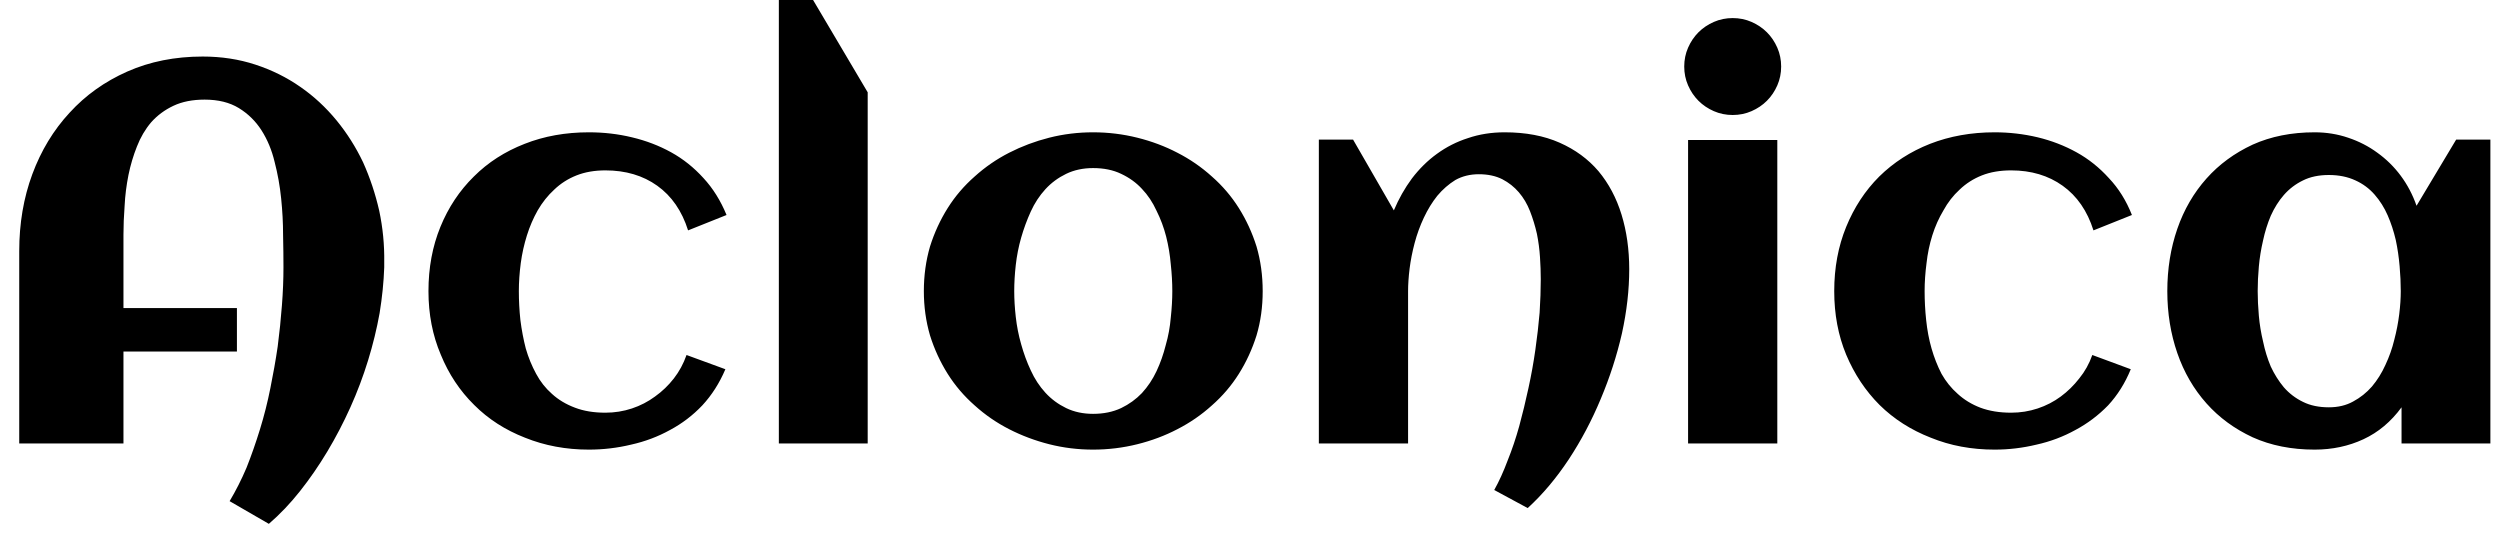 <svg width="65" height="14" viewBox="0 0 65 14" fill="none" xmlns="http://www.w3.org/2000/svg">
<path d="M9.99 6.82V6.95C9.977 7.33 9.937 7.727 9.87 8.14C9.797 8.547 9.697 8.957 9.57 9.37C9.443 9.783 9.29 10.19 9.11 10.59C8.93 10.99 8.73 11.373 8.51 11.74C8.29 12.107 8.053 12.45 7.8 12.77C7.547 13.09 7.277 13.373 6.99 13.62L5.97 13.03C6.13 12.763 6.277 12.473 6.41 12.16C6.537 11.84 6.653 11.507 6.76 11.16C6.867 10.813 6.957 10.457 7.03 10.09C7.103 9.73 7.167 9.37 7.22 9.01C7.267 8.65 7.303 8.293 7.33 7.94C7.357 7.593 7.37 7.263 7.37 6.95C7.37 6.703 7.367 6.423 7.36 6.11C7.36 5.797 7.343 5.48 7.31 5.16C7.277 4.833 7.22 4.517 7.14 4.21C7.067 3.903 6.953 3.63 6.8 3.39C6.647 3.15 6.45 2.957 6.21 2.81C5.97 2.663 5.673 2.59 5.32 2.59C5.007 2.59 4.737 2.643 4.51 2.75C4.283 2.857 4.09 3 3.93 3.18C3.777 3.36 3.653 3.57 3.56 3.81C3.467 4.043 3.393 4.29 3.34 4.55C3.287 4.817 3.253 5.083 3.24 5.35C3.22 5.617 3.21 5.867 3.21 6.1V8.01H6.16V9.14H3.21V11.53H0.5V6.53C0.5 5.81 0.613 5.143 0.84 4.53C1.067 3.917 1.39 3.383 1.81 2.93C2.223 2.477 2.723 2.12 3.31 1.86C3.897 1.6 4.55 1.47 5.27 1.47C5.757 1.47 6.213 1.54 6.64 1.68C7.067 1.82 7.457 2.013 7.81 2.26C8.157 2.5 8.47 2.79 8.75 3.13C9.023 3.463 9.253 3.827 9.44 4.22C9.62 4.62 9.76 5.04 9.86 5.48C9.953 5.92 9.997 6.367 9.99 6.82ZM18.89 5.59L17.89 5.99C17.73 5.483 17.463 5.097 17.09 4.83C16.717 4.563 16.267 4.43 15.74 4.43C15.46 4.43 15.21 4.473 14.99 4.56C14.77 4.647 14.577 4.77 14.41 4.93C14.243 5.083 14.1 5.263 13.98 5.47C13.867 5.67 13.773 5.887 13.7 6.12C13.627 6.353 13.573 6.593 13.54 6.84C13.507 7.093 13.49 7.337 13.49 7.57C13.49 7.817 13.503 8.067 13.53 8.32C13.563 8.58 13.61 8.827 13.67 9.06C13.737 9.293 13.827 9.513 13.94 9.72C14.047 9.92 14.183 10.093 14.35 10.24C14.517 10.393 14.717 10.513 14.95 10.6C15.177 10.687 15.44 10.73 15.74 10.73C15.98 10.73 16.21 10.693 16.43 10.62C16.65 10.547 16.85 10.443 17.03 10.31C17.217 10.177 17.38 10.02 17.52 9.84C17.66 9.66 17.77 9.457 17.85 9.23L18.86 9.6C18.707 9.96 18.507 10.273 18.26 10.54C18.013 10.8 17.733 11.013 17.42 11.18C17.107 11.353 16.77 11.48 16.41 11.56C16.05 11.647 15.683 11.69 15.31 11.69C14.717 11.69 14.163 11.587 13.65 11.38C13.137 11.18 12.697 10.897 12.33 10.53C11.957 10.163 11.667 9.727 11.46 9.22C11.247 8.72 11.14 8.17 11.14 7.57C11.14 6.963 11.243 6.407 11.45 5.9C11.657 5.393 11.947 4.957 12.32 4.59C12.687 4.223 13.127 3.94 13.64 3.74C14.147 3.54 14.703 3.44 15.31 3.44C15.697 3.44 16.07 3.483 16.43 3.57C16.797 3.657 17.137 3.787 17.45 3.96C17.763 4.133 18.043 4.357 18.29 4.63C18.537 4.897 18.737 5.217 18.89 5.59ZM22.56 2.4V11.53H20.25V0H21.14L22.56 2.4ZM32.83 7.57C32.83 7.977 32.777 8.36 32.67 8.72C32.557 9.08 32.403 9.413 32.21 9.72C32.017 10.027 31.783 10.3 31.51 10.54C31.237 10.787 30.937 10.993 30.61 11.16C30.29 11.327 29.943 11.457 29.57 11.55C29.197 11.643 28.813 11.69 28.42 11.69C28.027 11.69 27.647 11.643 27.28 11.55C26.913 11.457 26.567 11.327 26.24 11.16C25.913 10.993 25.613 10.787 25.34 10.54C25.067 10.3 24.833 10.027 24.64 9.72C24.447 9.413 24.293 9.08 24.18 8.72C24.073 8.353 24.02 7.97 24.02 7.57C24.02 7.163 24.073 6.777 24.18 6.41C24.293 6.05 24.447 5.717 24.64 5.41C24.833 5.103 25.067 4.83 25.34 4.59C25.613 4.343 25.913 4.137 26.24 3.97C26.567 3.803 26.913 3.673 27.28 3.58C27.647 3.487 28.027 3.44 28.42 3.44C28.813 3.44 29.197 3.487 29.57 3.58C29.943 3.673 30.29 3.803 30.61 3.97C30.937 4.137 31.237 4.343 31.51 4.59C31.783 4.83 32.017 5.103 32.21 5.41C32.403 5.717 32.557 6.05 32.67 6.41C32.777 6.777 32.83 7.163 32.83 7.57ZM30.48 7.57C30.48 7.35 30.467 7.117 30.44 6.87C30.42 6.63 30.38 6.39 30.32 6.15C30.26 5.917 30.177 5.693 30.07 5.48C29.97 5.26 29.843 5.07 29.69 4.91C29.543 4.75 29.363 4.62 29.15 4.52C28.943 4.42 28.7 4.37 28.42 4.37C28.16 4.37 27.927 4.42 27.72 4.52C27.513 4.62 27.333 4.753 27.18 4.92C27.027 5.087 26.9 5.28 26.8 5.5C26.7 5.72 26.617 5.947 26.55 6.18C26.483 6.413 26.437 6.65 26.41 6.89C26.383 7.13 26.37 7.357 26.37 7.57C26.37 7.777 26.383 8 26.41 8.24C26.437 8.48 26.483 8.717 26.55 8.95C26.617 9.19 26.7 9.417 26.8 9.63C26.9 9.85 27.027 10.043 27.18 10.21C27.333 10.377 27.513 10.51 27.72 10.61C27.927 10.71 28.16 10.76 28.42 10.76C28.693 10.76 28.937 10.71 29.15 10.61C29.357 10.51 29.537 10.38 29.69 10.22C29.843 10.053 29.97 9.863 30.07 9.65C30.17 9.437 30.25 9.21 30.31 8.97C30.377 8.737 30.42 8.5 30.44 8.26C30.467 8.013 30.48 7.783 30.48 7.57ZM42.36 7C42.36 7.533 42.297 8.09 42.17 8.67C42.037 9.25 41.853 9.817 41.62 10.37C41.387 10.93 41.11 11.453 40.79 11.94C40.463 12.433 40.107 12.857 39.72 13.21L38.85 12.74C38.977 12.513 39.093 12.257 39.2 11.97C39.313 11.69 39.413 11.393 39.5 11.08C39.587 10.76 39.667 10.43 39.74 10.09C39.813 9.757 39.873 9.423 39.92 9.09C39.967 8.763 40.003 8.443 40.03 8.13C40.05 7.817 40.06 7.527 40.06 7.26C40.06 7.08 40.053 6.89 40.04 6.69C40.027 6.483 40 6.28 39.96 6.08C39.913 5.873 39.853 5.677 39.78 5.49C39.707 5.303 39.61 5.14 39.49 5C39.37 4.86 39.227 4.747 39.06 4.66C38.887 4.573 38.683 4.53 38.45 4.53C38.223 4.53 38.02 4.58 37.84 4.68C37.667 4.787 37.51 4.923 37.37 5.09C37.237 5.257 37.12 5.447 37.02 5.66C36.92 5.873 36.84 6.093 36.78 6.32C36.72 6.547 36.677 6.767 36.65 6.98C36.623 7.2 36.61 7.397 36.61 7.57V11.53H34.29V3.63H35.18L36.24 5.47C36.367 5.17 36.523 4.893 36.71 4.64C36.903 4.387 37.12 4.173 37.36 4C37.607 3.82 37.877 3.683 38.17 3.59C38.463 3.49 38.78 3.44 39.12 3.44C39.667 3.44 40.143 3.53 40.55 3.71C40.957 3.89 41.293 4.137 41.56 4.45C41.827 4.77 42.027 5.147 42.16 5.58C42.293 6.013 42.36 6.487 42.36 7ZM46.31 1.73C46.31 1.903 46.277 2.067 46.21 2.22C46.143 2.373 46.053 2.507 45.94 2.62C45.827 2.733 45.693 2.823 45.54 2.89C45.387 2.957 45.223 2.99 45.05 2.99C44.877 2.99 44.713 2.957 44.56 2.89C44.407 2.823 44.273 2.733 44.16 2.62C44.047 2.507 43.957 2.373 43.89 2.22C43.823 2.067 43.79 1.903 43.79 1.73C43.79 1.557 43.823 1.393 43.89 1.24C43.957 1.087 44.047 0.953 44.16 0.84C44.273 0.727 44.407 0.637 44.56 0.57C44.713 0.503 44.877 0.47 45.05 0.47C45.223 0.47 45.387 0.503 45.54 0.57C45.693 0.637 45.827 0.727 45.94 0.84C46.053 0.953 46.143 1.087 46.21 1.24C46.277 1.393 46.31 1.557 46.31 1.73ZM46.21 3.64V11.53H43.89V3.64H46.21ZM55.43 5.59L54.43 5.99C54.27 5.483 54.003 5.097 53.63 4.83C53.257 4.563 52.81 4.43 52.29 4.43C52.003 4.43 51.75 4.473 51.53 4.56C51.31 4.647 51.117 4.77 50.95 4.93C50.783 5.083 50.643 5.263 50.53 5.47C50.41 5.67 50.313 5.887 50.24 6.12C50.167 6.353 50.117 6.593 50.09 6.84C50.057 7.093 50.04 7.337 50.04 7.57C50.04 7.817 50.053 8.067 50.08 8.32C50.107 8.58 50.153 8.827 50.22 9.06C50.287 9.293 50.373 9.513 50.48 9.72C50.593 9.92 50.733 10.093 50.9 10.24C51.067 10.393 51.263 10.513 51.49 10.6C51.723 10.687 51.99 10.73 52.29 10.73C52.53 10.73 52.76 10.693 52.98 10.62C53.2 10.547 53.4 10.443 53.58 10.31C53.76 10.177 53.92 10.02 54.06 9.84C54.207 9.66 54.32 9.457 54.4 9.23L55.4 9.6C55.253 9.96 55.057 10.273 54.81 10.54C54.557 10.8 54.273 11.013 53.96 11.18C53.647 11.353 53.31 11.48 52.95 11.56C52.59 11.647 52.227 11.69 51.86 11.69C51.26 11.69 50.707 11.587 50.2 11.38C49.687 11.18 49.243 10.897 48.87 10.53C48.503 10.163 48.213 9.727 48 9.22C47.793 8.72 47.69 8.17 47.69 7.57C47.69 6.963 47.793 6.407 48 5.9C48.207 5.393 48.493 4.957 48.86 4.59C49.233 4.223 49.673 3.94 50.18 3.74C50.693 3.54 51.253 3.44 51.86 3.44C52.24 3.44 52.613 3.483 52.98 3.57C53.34 3.657 53.677 3.787 53.99 3.96C54.303 4.133 54.583 4.357 54.83 4.63C55.083 4.897 55.283 5.217 55.43 5.59ZM64.75 3.63V11.53H62.44V10.59C62.167 10.963 61.837 11.24 61.45 11.42C61.063 11.6 60.64 11.69 60.18 11.69C59.58 11.69 59.043 11.583 58.57 11.37C58.097 11.15 57.697 10.857 57.37 10.49C57.037 10.117 56.783 9.68 56.61 9.18C56.437 8.68 56.35 8.143 56.35 7.57C56.35 6.99 56.437 6.45 56.61 5.95C56.783 5.45 57.037 5.013 57.37 4.64C57.697 4.273 58.097 3.98 58.57 3.76C59.043 3.547 59.58 3.44 60.18 3.44C60.487 3.44 60.777 3.487 61.05 3.58C61.33 3.673 61.583 3.803 61.81 3.97C62.043 4.137 62.247 4.337 62.42 4.57C62.593 4.803 62.73 5.063 62.83 5.35L63.86 3.63H64.75ZM62.42 7.57C62.42 7.363 62.41 7.147 62.39 6.92C62.37 6.687 62.337 6.46 62.29 6.24C62.237 6.013 62.167 5.8 62.08 5.6C61.993 5.4 61.88 5.22 61.74 5.06C61.6 4.9 61.433 4.777 61.24 4.69C61.04 4.597 60.81 4.55 60.55 4.55C60.29 4.55 60.067 4.597 59.88 4.69C59.687 4.783 59.52 4.91 59.38 5.07C59.247 5.223 59.133 5.403 59.04 5.61C58.953 5.817 58.887 6.03 58.84 6.25C58.787 6.477 58.75 6.703 58.73 6.93C58.71 7.15 58.7 7.363 58.7 7.57C58.7 7.77 58.71 7.983 58.73 8.21C58.75 8.437 58.787 8.66 58.84 8.88C58.887 9.107 58.953 9.323 59.04 9.53C59.133 9.73 59.247 9.91 59.38 10.07C59.52 10.23 59.687 10.357 59.88 10.45C60.067 10.543 60.29 10.59 60.55 10.59C60.79 10.59 61 10.54 61.18 10.44C61.367 10.34 61.53 10.21 61.67 10.05C61.81 9.883 61.927 9.697 62.02 9.49C62.12 9.277 62.197 9.06 62.25 8.84C62.31 8.613 62.353 8.39 62.38 8.17C62.407 7.95 62.42 7.75 62.42 7.57Z" fill="black"/>
</svg>
